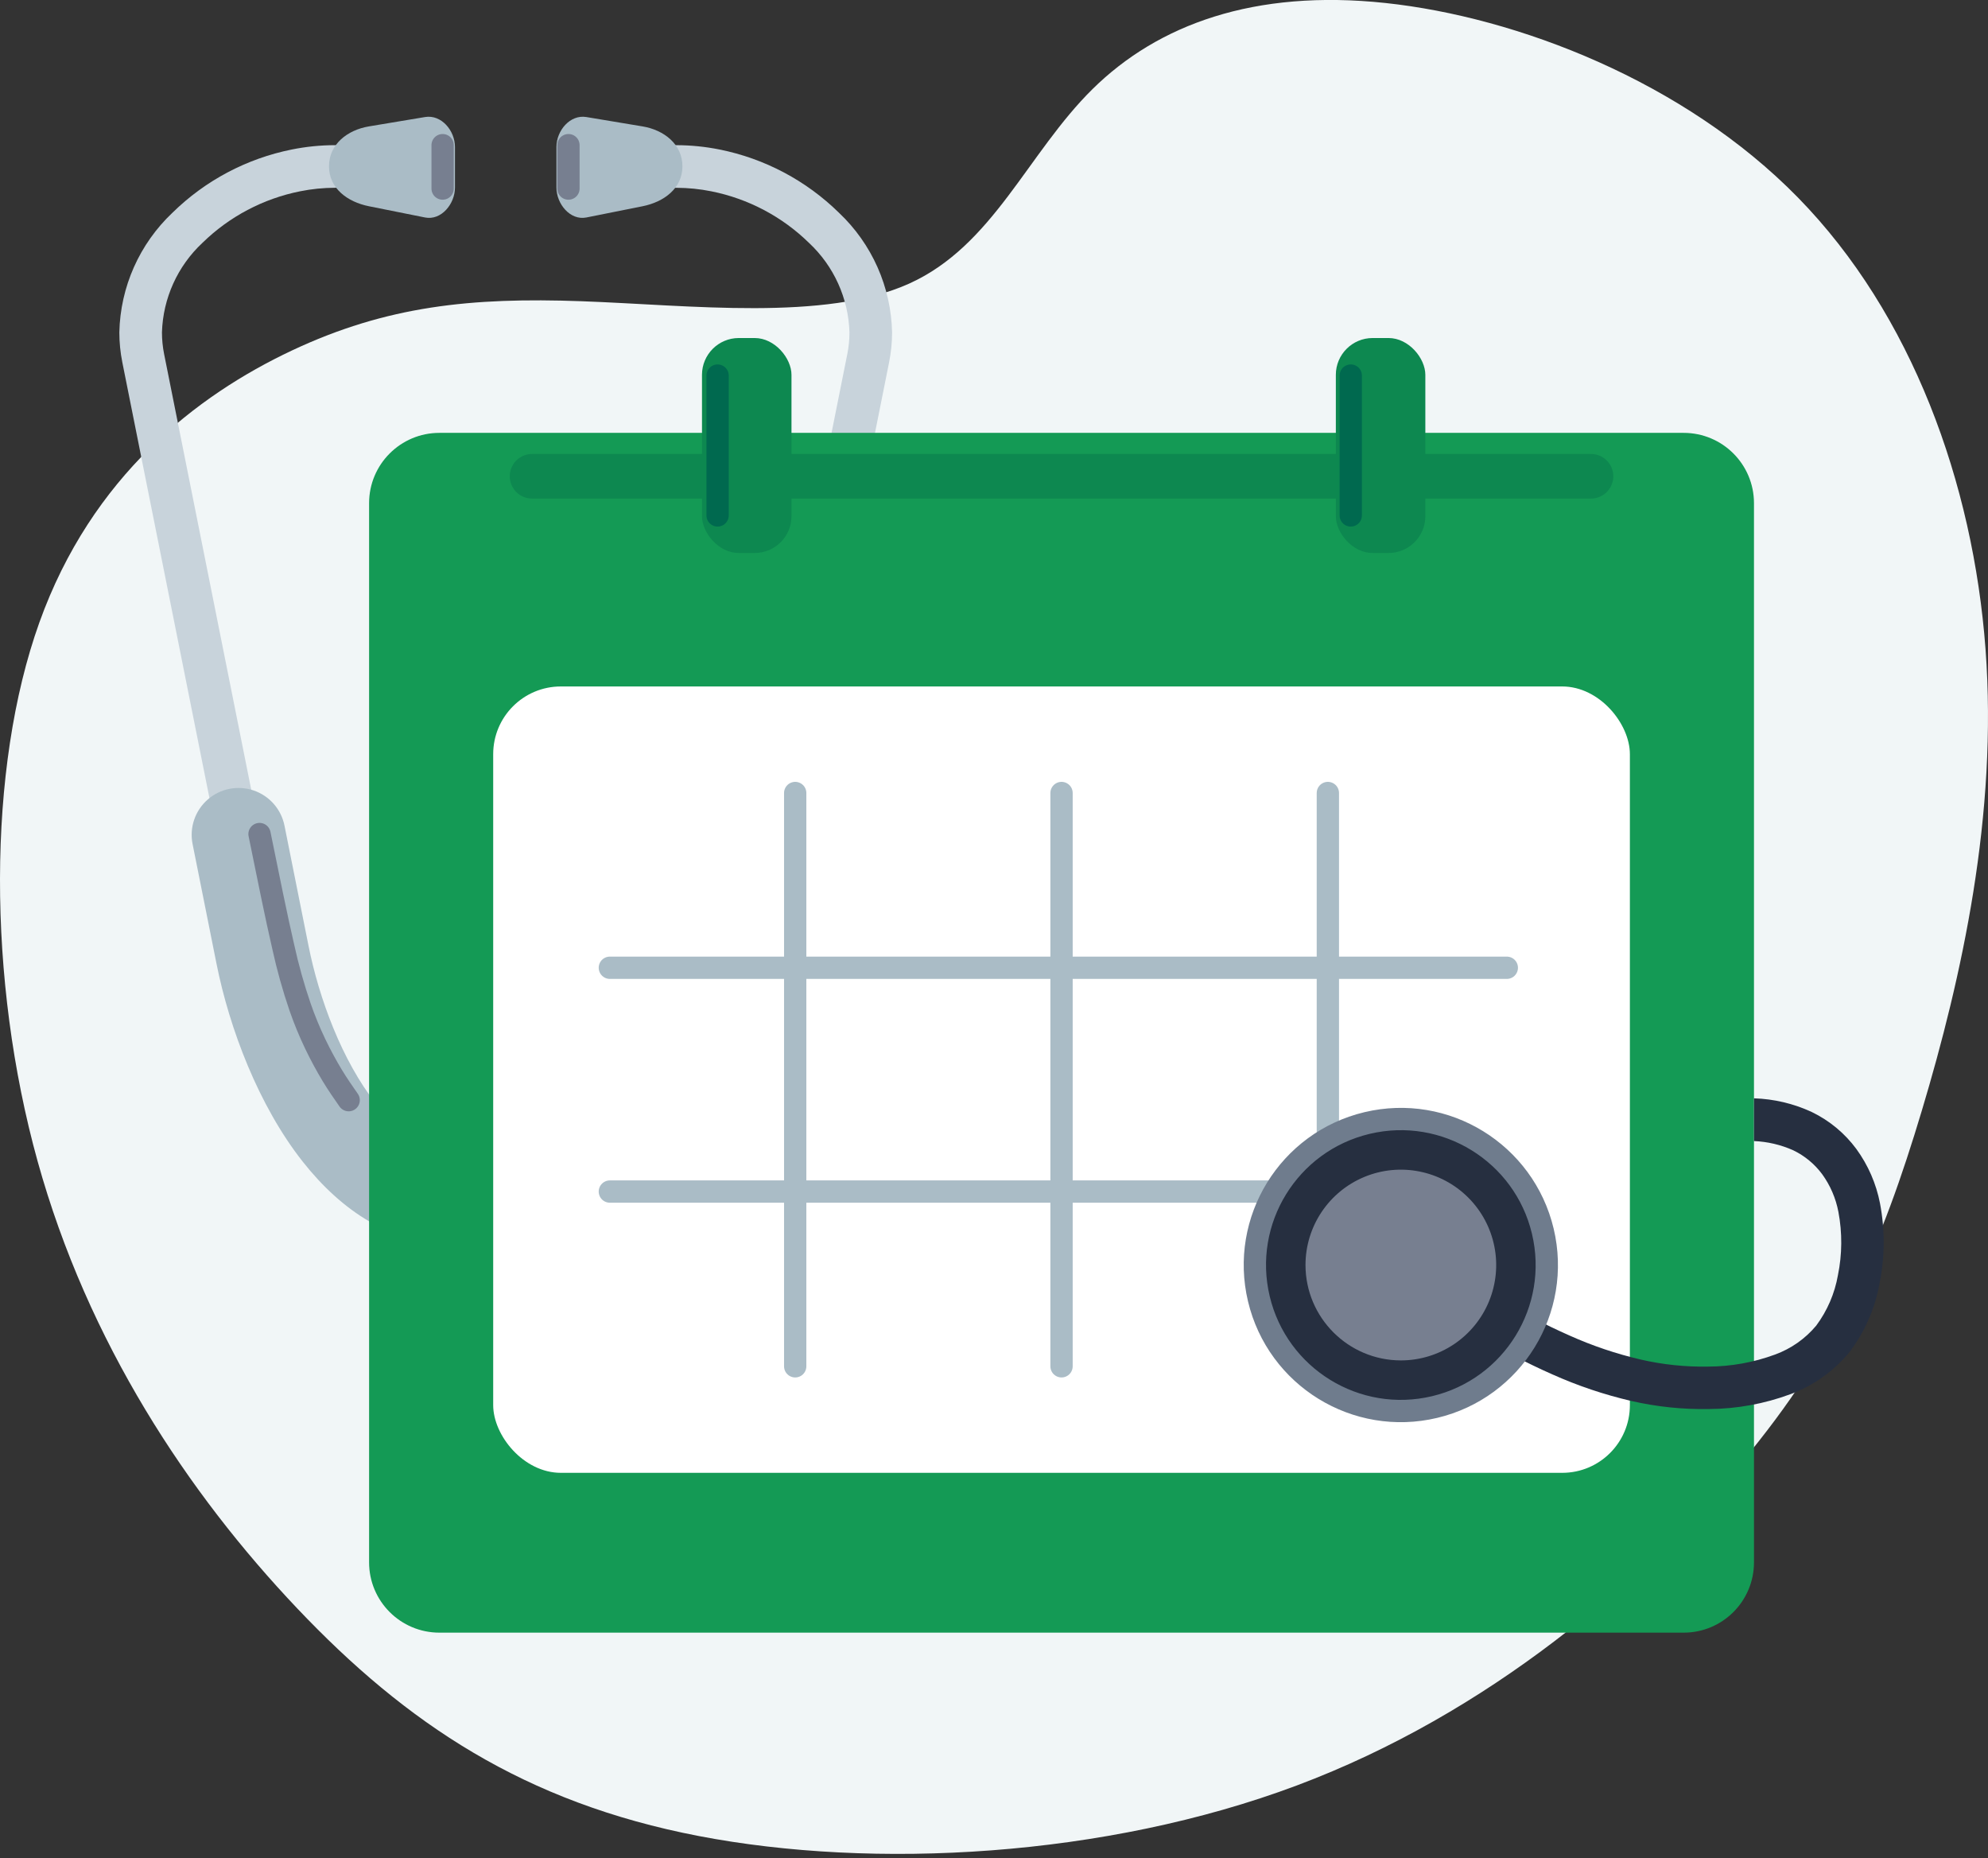 <?xml version="1.0" encoding="UTF-8"?>
<svg width="214px" height="200px" viewBox="0 0 214 200" version="1.1" xmlns="http://www.w3.org/2000/svg" xmlns:xlink="http://www.w3.org/1999/xlink">
    <rect x="0" y="0" width="214" height="200" fill="#333333" stroke="none"/>
    <title>DBEED5CC-5965-4726-8D8D-C2F403F313DD@1.00x</title>
    <g id="App-Specific-(Welcome-screens,-empty-states,-notifications)" stroke="none" stroke-width="1" fill="none" fill-rule="evenodd">
        <g id="Empty-appointments" transform="translate(-81, -279)">
            <g id="illus_empty-appts" transform="translate(81, 279)">
                <path d="M97.869,30.521 C88.808,34.61 74.353,32.843 62.561,32.417 C50.769,31.991 41.638,32.911 31.414,37.726 C21.191,42.541 9.876,51.257 4.239,66.988 C-1.399,82.72 -1.362,105.477 4.047,124.972 C9.457,144.467 20.235,160.703 31.98,173.083 C43.725,185.463 56.435,193.987 75.232,197.599 C94.029,201.211 118.913,199.912 139.603,192.153 C160.292,184.393 176.787,170.173 187.366,157.52 C197.945,144.867 202.605,133.782 206.889,119.487 C211.173,105.191 215.07,87.682 213.732,69.836 C212.395,51.99 205.82,33.804 193.548,21.266 C181.277,8.729 163.314,1.842 149.152,0.324 C134.989,-1.193 124.63,2.67 117.619,9.575 C110.608,16.48 106.93,26.431 97.869,30.521 Z" id="Path" fill="#F1F6F7"></path>
                <path d="M64.099,126.628 C64.928,126.612 65.702,127.046 66.121,127.762 C66.541,128.478 66.541,129.365 66.121,130.081 C65.702,130.797 64.928,131.231 64.099,131.216 L48.905,131.216 C43.155,131.216 38.432,127.997 34.747,123.329 C30.267,117.655 27.325,109.779 26.014,103.226 L13.17,39.005 C12.956,37.94 12.847,36.857 12.846,35.77 C12.952,30.884 15.013,26.245 18.568,22.891 C22.098,19.426 26.56,17.063 31.41,16.09 C32.941,15.781 34.498,15.625 36.06,15.622 L42.826,15.622 C44.076,15.645 45.077,16.665 45.077,17.916 C45.077,19.166 44.076,20.186 42.826,20.209 L36.061,20.209 C34.8,20.212 33.543,20.338 32.307,20.587 C28.339,21.378 24.687,23.305 21.794,26.134 C19.113,28.635 17.543,32.105 17.434,35.77 C17.435,36.556 17.513,37.339 17.667,38.109 L30.512,102.328 C31.71,108.32 34.352,115.459 38.33,120.498 C41.195,124.126 44.748,126.628 48.905,126.628 L64.099,126.628 Z" id="Path" fill="#C8D3DB"></path>
                <path d="M64.099,123.876 C65.917,123.853 67.606,124.81 68.522,126.38 C69.438,127.951 69.438,129.892 68.522,131.463 C67.606,133.034 65.917,133.99 64.099,133.968 L48.905,133.968 C42.199,133.968 36.774,130.32 32.596,125.028 C27.814,118.972 24.694,110.654 23.315,103.761 L20.73,90.832 C20.377,89.065 20.995,87.244 22.35,86.055 C23.704,84.866 25.59,84.49 27.297,85.069 C29.004,85.648 30.273,87.093 30.625,88.861 L33.211,101.789 C34.341,107.443 36.802,114.141 40.48,118.799 C42.853,121.804 45.704,123.876 48.905,123.876 L64.099,123.876 Z" id="Path" fill="#AABCC6"></path>
                <path d="M27.937,89.762 C28.849,94.256 29.761,98.751 30.491,101.9 C30.97,104.09 31.574,106.25 32.299,108.371 C32.766,109.719 33.309,111.041 33.925,112.328 C34.501,113.533 35.141,114.708 35.749,115.715 C36.358,116.722 36.947,117.562 37.533,118.402" id="Path" stroke="#777F90" stroke-width="2.4" stroke-linecap="round" stroke-linejoin="round"></path>
                <path d="M44.776,126.628 C43.947,126.612 43.173,127.046 42.754,127.762 C42.334,128.478 42.334,129.365 42.754,130.081 C43.173,130.797 43.947,131.231 44.776,131.216 L59.97,131.216 C65.721,131.216 70.443,127.997 74.128,123.329 C78.609,117.655 81.55,109.779 82.861,103.226 L95.705,39.007 C95.92,37.942 96.028,36.859 96.029,35.773 C95.923,30.887 93.862,26.247 90.307,22.893 C86.777,19.429 82.315,17.066 77.465,16.092 C75.934,15.784 74.377,15.627 72.816,15.624 L66.049,15.624 C65.219,15.609 64.446,16.043 64.026,16.759 C63.607,17.475 63.607,18.361 64.026,19.077 C64.446,19.794 65.219,20.227 66.049,20.212 L72.815,20.212 C74.076,20.214 75.333,20.341 76.568,20.589 C80.536,21.38 84.189,23.307 87.081,26.136 C89.763,28.638 91.333,32.107 91.441,35.773 C91.441,36.558 91.363,37.342 91.208,38.111 L78.364,102.328 C77.166,108.32 74.524,115.459 70.545,120.498 C67.681,124.126 64.128,126.628 59.97,126.628 L44.776,126.628 Z" id="Path" fill="#C8D3DB"></path>
                <path d="M47.299,46.586 L181.24,46.586 C185.42,46.586 188.809,49.974 188.809,54.154 L188.809,168.142 C188.809,172.321 185.421,175.709 181.241,175.709 L47.299,175.709 C43.119,175.709 39.731,172.321 39.731,168.142 L39.731,54.153 C39.731,49.974 43.119,46.586 47.299,46.586 Z" id="Path" fill="#149A55" fill-rule="nonzero"></path>
                <rect id="Rectangle" fill="#FFFFFF" fill-rule="nonzero" x="53.09" y="73.878" width="122.36" height="84.631" rx="7.285"></rect>
                <line x1="114.27" y1="85.345" x2="114.27" y2="147.044" id="Path" stroke="#AABCC6" stroke-width="2.4" stroke-linecap="round" stroke-linejoin="round"></line>
                <line x1="85.6" y1="85.345" x2="85.6" y2="147.044" id="Path" stroke="#AABCC6" stroke-width="2.4" stroke-linecap="round" stroke-linejoin="round"></line>
                <line x1="142.939" y1="85.345" x2="142.939" y2="147.044" id="Path" stroke="#AABCC6" stroke-width="2.4" stroke-linecap="round" stroke-linejoin="round"></line>
                <line x1="65.648" y1="104.152" x2="162.202" y2="104.152" id="Path" stroke="#AABCC6" stroke-width="2.4" stroke-linecap="round" stroke-linejoin="round"></line>
                <line x1="65.648" y1="128.238" x2="162.202" y2="128.238" id="Path" stroke="#AABCC6" stroke-width="2.4" stroke-linecap="round" stroke-linejoin="round"></line>
                <rect id="Rectangle" fill="#0D8850" fill-rule="nonzero" x="75.566" y="36.379" width="9.634" height="23.135" rx="3.962"></rect>
                <rect id="Rectangle" fill="#0D8850" fill-rule="nonzero" x="143.798" y="36.379" width="9.634" height="23.135" rx="3.962"></rect>
                <path d="M39.712,13.603 L45.754,12.596 C47.502,12.304 48.976,14.046 48.976,15.818 L48.976,20.184 C48.976,21.956 47.492,23.751 45.754,23.406 L39.712,22.196 C37.394,21.733 35.415,20.264 35.415,17.9 L35.415,17.9 C35.415,15.537 37.38,13.992 39.712,13.603 Z" id="Path" fill="#AABCC6"></path>
                <path d="M69.164,13.603 L63.121,12.596 C61.373,12.304 59.899,14.046 59.899,15.818 L59.899,20.184 C59.899,21.956 61.384,23.751 63.121,23.406 L69.164,22.198 C71.481,21.735 73.46,20.265 73.46,17.901 L73.46,17.901 C73.46,15.537 71.495,13.992 69.164,13.603 Z" id="Path" fill="#AABCC6"></path>
                <path d="M149.584,138.091 C148.51,137.423 148.18,136.01 148.848,134.936 C149.516,133.861 150.929,133.532 152.003,134.2 L152.125,134.281 C157.874,137.84 163.623,141.391 168.957,143.734 C171.416,144.836 173.975,145.7 176.599,146.313 C178.98,146.862 181.42,147.118 183.863,147.076 C186.325,147.069 188.767,146.63 191.078,145.779 C192.802,145.15 194.331,144.076 195.508,142.667 C196.699,141.065 197.5,139.207 197.845,137.241 C198.305,134.992 198.321,132.674 197.895,130.418 C197.618,128.958 197.022,127.576 196.151,126.372 C195.336,125.273 194.266,124.388 193.033,123.795 C191.7,123.2 190.267,122.864 188.809,122.804 L188.809,118.203 C190.958,118.27 193.071,118.77 195.022,119.673 C196.922,120.589 198.57,121.954 199.824,123.649 C201.094,125.39 201.965,127.389 202.374,129.505 C202.918,132.358 202.902,135.29 202.325,138.137 C201.84,140.815 200.732,143.342 199.091,145.514 C197.412,147.557 195.222,149.119 192.743,150.041 C189.929,151.085 186.954,151.628 183.953,151.644 C181.142,151.694 178.336,151.402 175.596,150.773 C172.689,150.097 169.854,149.144 167.13,147.925 C161.517,145.459 155.619,141.816 149.721,138.166 L149.584,138.091 Z" id="Path" fill="#262F40"></path>
                <circle id="Oval" stroke="#6F7C8D" stroke-width="2.4" fill="#262F40" fill-rule="nonzero" stroke-linecap="round" stroke-linejoin="round" transform="translate(150.794, 136.145) rotate(-13.396) translate(-150.794, -136.145) " cx="150.794" cy="136.145" r="15.71"></circle>
                <path d="M150.794,146.41 C154.945,146.41 158.688,143.91 160.277,140.075 C161.866,136.239 160.988,131.824 158.053,128.889 C155.117,125.953 150.702,125.075 146.867,126.663 C143.032,128.252 140.531,131.995 140.531,136.146 C140.541,141.81 145.13,146.399 150.794,146.41 L150.794,146.41 Z" id="Path" fill="#777F90"></path>
                <line x1="57.274" y1="51.257" x2="171.265" y2="51.257" id="Path" stroke="#0D8850" stroke-width="4.8" stroke-linecap="round" stroke-linejoin="round"></line>
                <line x1="47.646" y1="15.622" x2="47.646" y2="20.294" id="Path" stroke="#777F90" stroke-width="2.4" stroke-linecap="round" stroke-linejoin="round"></line>
                <line x1="61.191" y1="15.622" x2="61.191" y2="20.294" id="Path" stroke="#777F90" stroke-width="2.4" stroke-linecap="round" stroke-linejoin="round"></line>
                <line x1="77.246" y1="40.421" x2="77.246" y2="55.471" id="Path" stroke="#00694F" stroke-width="2.4" stroke-linecap="round" stroke-linejoin="round"></line>
                <line x1="145.404" y1="40.421" x2="145.404" y2="55.471" id="Path" stroke="#00694F" stroke-width="2.4" stroke-linecap="round" stroke-linejoin="round"></line>
            </g>
        </g>
    </g>
</svg>
